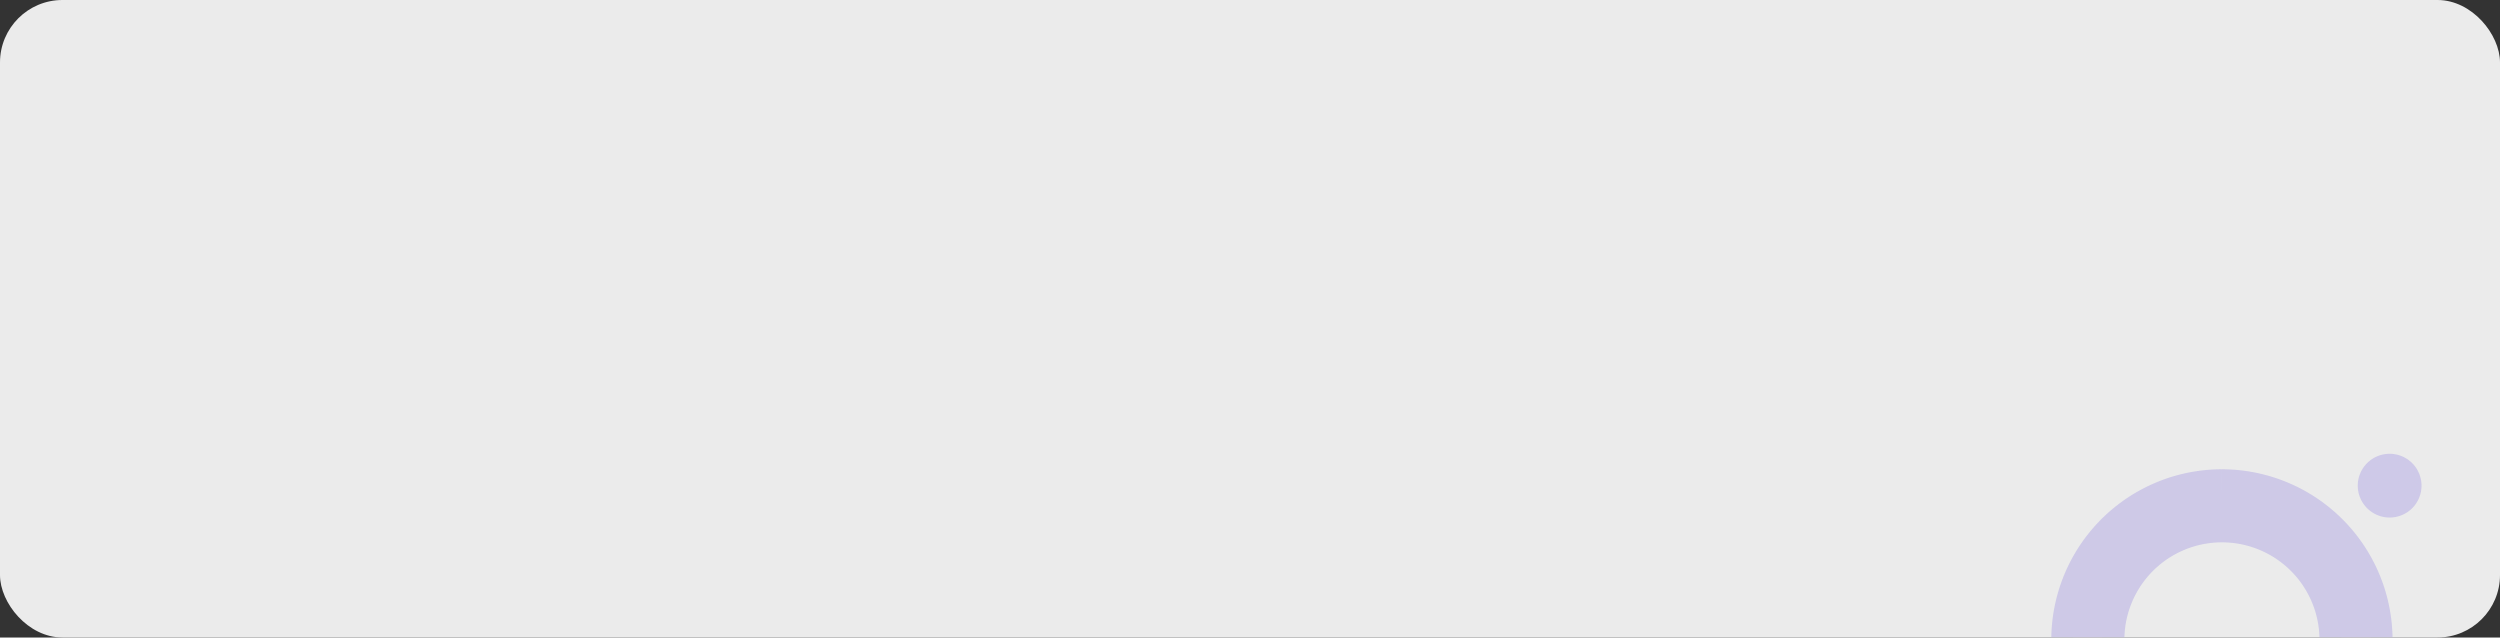 <svg id="f5" xmlns="http://www.w3.org/2000/svg" xmlns:xlink="http://www.w3.org/1999/xlink" width="400" height="102" viewBox="0 0 400 102">
  <rect x="0" y="0" width="400" height="102" fill="#333333" stroke="none"/>
  <defs>
    <clipPath id="clip-path">
      <rect id="Rectángulo_370130" data-name="Rectángulo 370130" width="57.28" height="35.301" transform="translate(0)" fill="#d3d3d3" stroke="#707070" stroke-width="1" opacity="0.6"/>
    </clipPath>
  </defs>
  <rect id="Rectángulo_33942" data-name="Rectángulo 33942" width="400" height="102" rx="10" fill="#ebebeb"/>
  <g id="Grupo_1021110" data-name="Grupo 1021110" transform="translate(326.745 66.699)">
    <g id="Enmascarar_grupo_952130" data-name="Enmascarar grupo 952130" opacity="0.64" clip-path="url(#clip-path)">
      <path id="Trazado_738040" data-name="Trazado 738040" d="M568.93,508.023a23.8,23.8,0,1,0,23.8,23.8,23.828,23.828,0,0,0-23.8-23.8m0,42.907a19.108,19.108,0,1,1,19.109-19.108A19.11,19.11,0,0,1,568.93,550.93" transform="translate(-540.167 -496.138)" fill="#d3d3d3" stroke="#bdb6e5" stroke-width="7"/>
    </g>
    <path id="Trazado_738041" data-name="Trazado 738041" d="M185.959,454.453a5.1,5.1,0,1,0,5.1-5.1,5.1,5.1,0,0,0-5.1,5.1" transform="translate(-135.461 -443.446)" fill="#bdb6e5" opacity="0.64"/>
  </g>
</svg>

